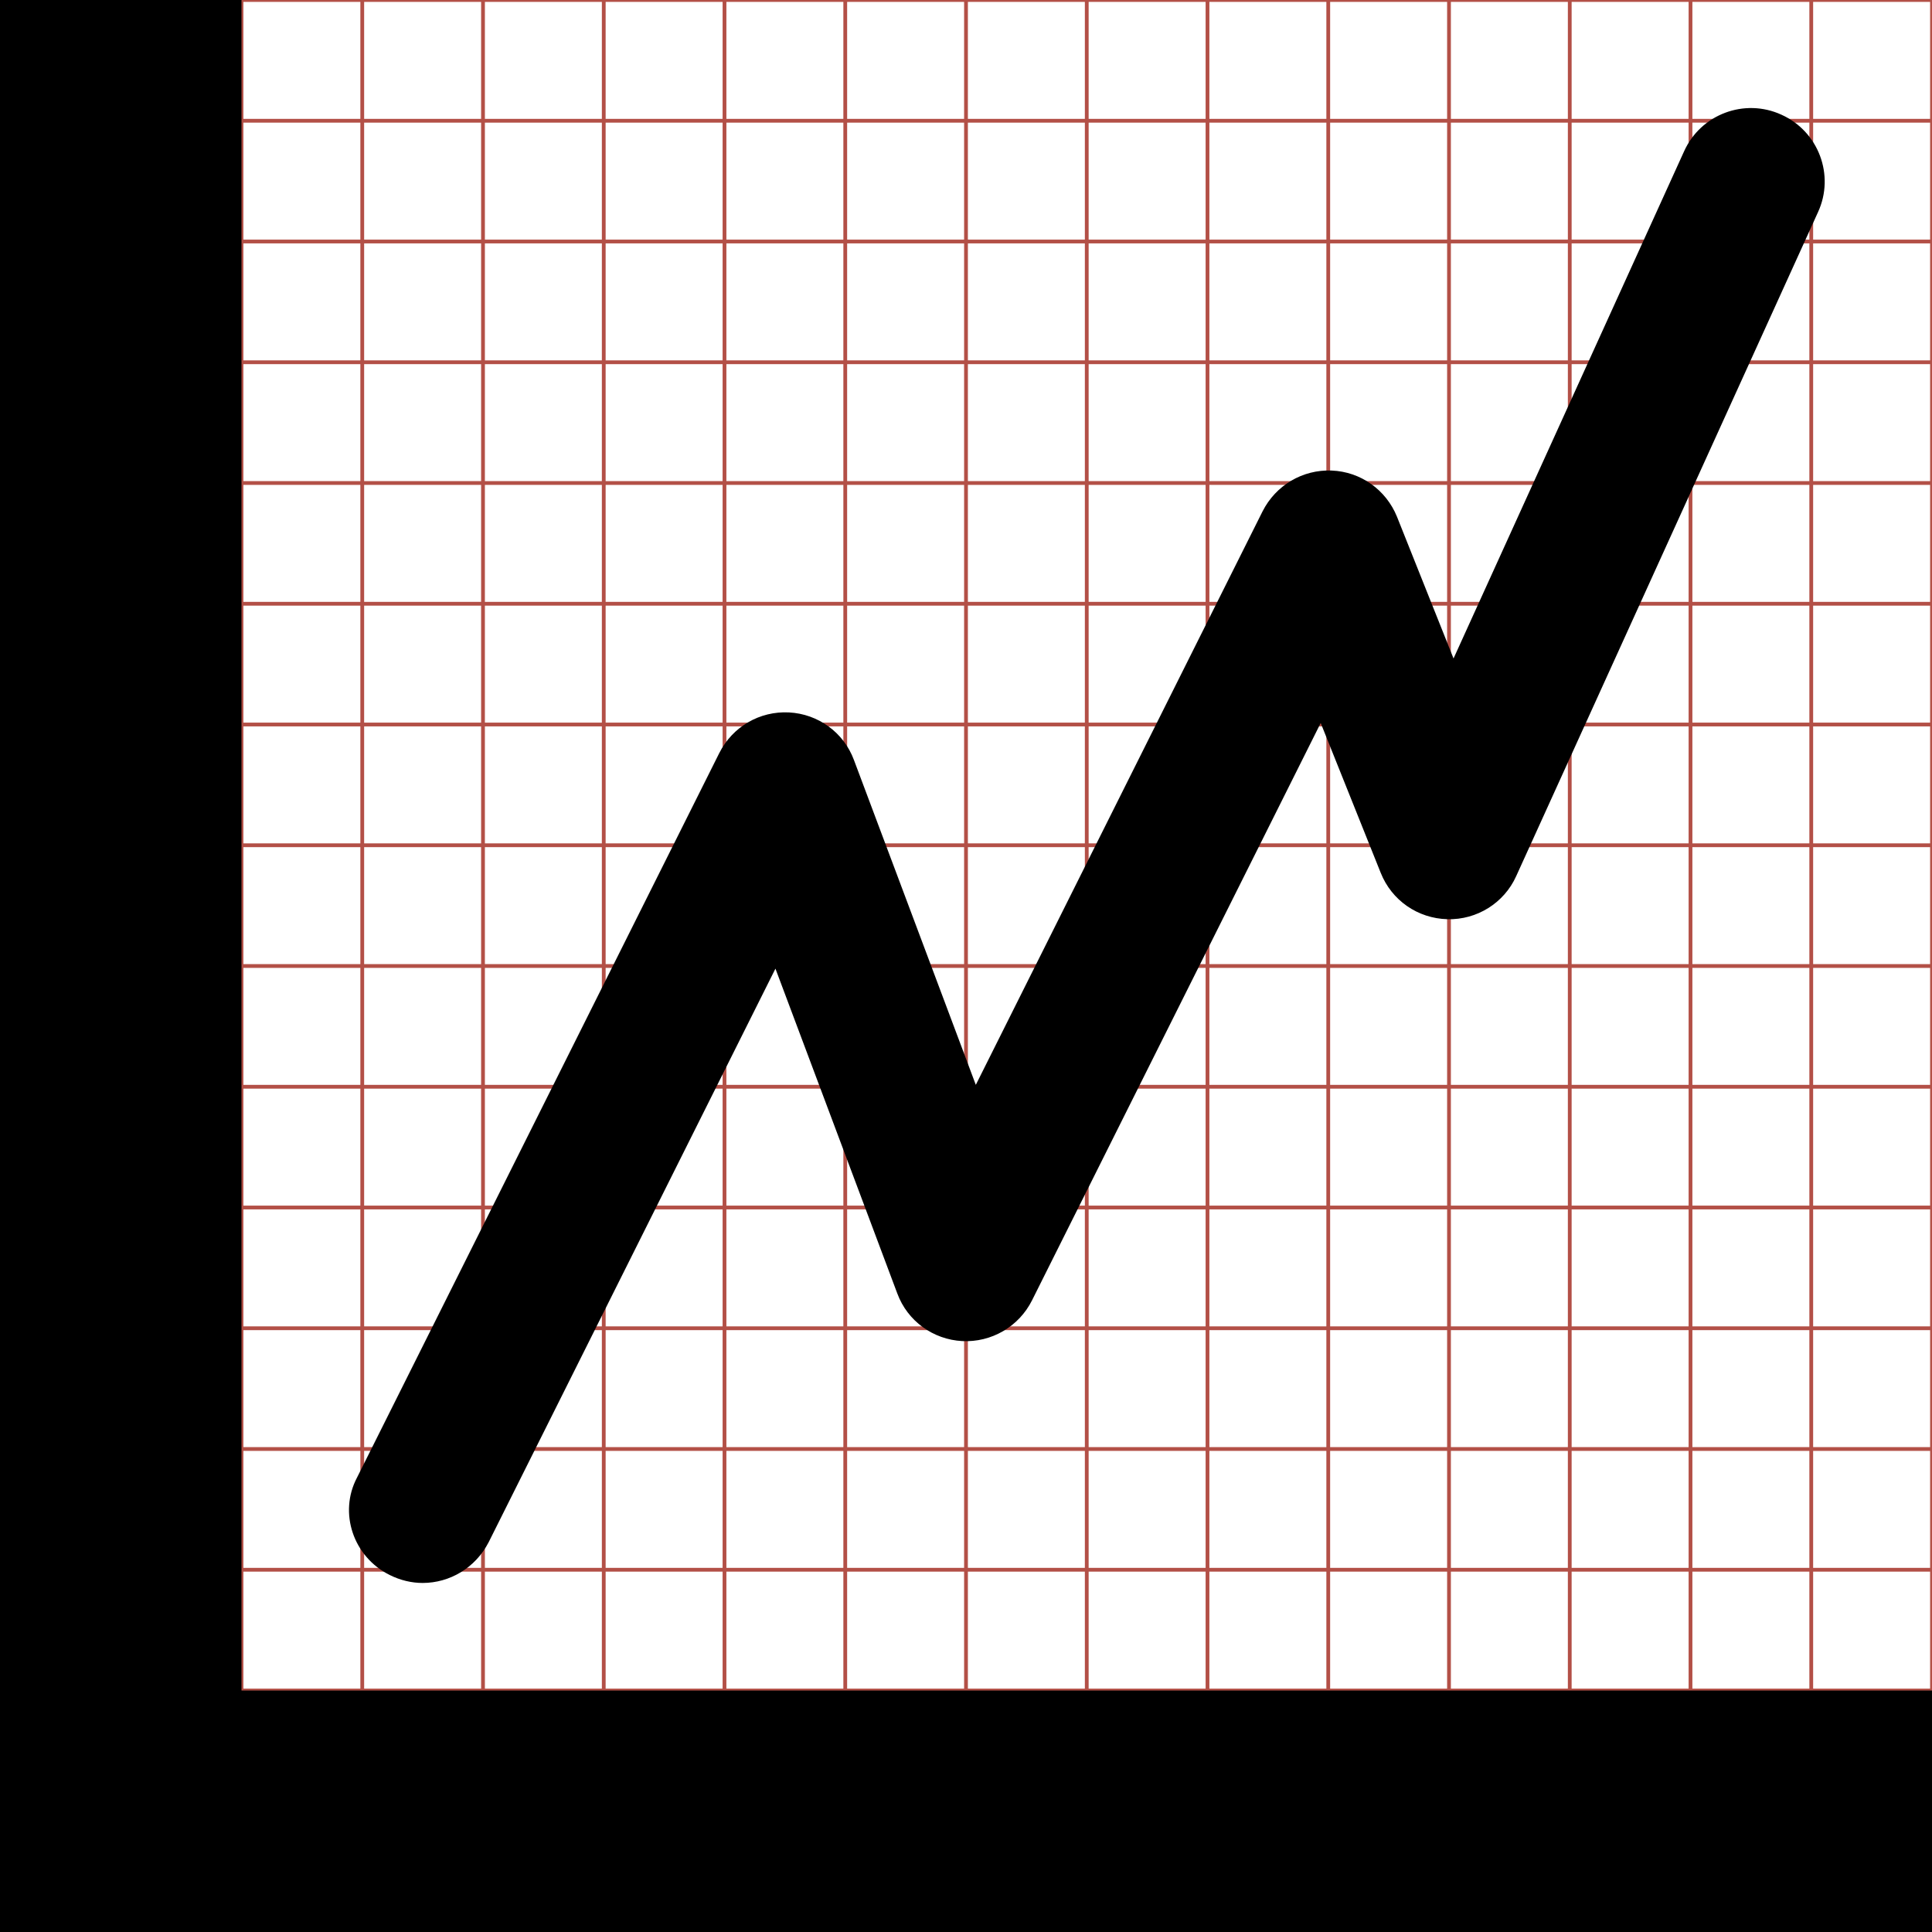 <?xml version="1.0" encoding="utf-8"?>
<!-- Generator: Adobe Illustrator 19.0.0, SVG Export Plug-In . SVG Version: 6.00 Build 0)  -->
<svg version="1.1" id="Layer_1" xmlns="http://www.w3.org/2000/svg" xmlns:xlink="http://www.w3.org/1999/xlink" x="0px" y="0px"
	 viewBox="-223 25 512 512" style="enable-background:new -223 25 512 512;" xml:space="preserve">
<style type="text/css">
	.st0{fill:none;stroke:#B35047;}
</style>
<g id="svgGrid">
	<line class="st0" x1="-191" y1="25" x2="-191" y2="537"/>
	<line class="st0" x1="-159" y1="25" x2="-159" y2="537"/>
	<line class="st0" x1="-127" y1="25" x2="-127" y2="537"/>
	<line class="st0" x1="-95" y1="25" x2="-95" y2="537"/>
	<line class="st0" x1="-63" y1="25" x2="-63" y2="537"/>
	<line class="st0" x1="-31" y1="25" x2="-31" y2="537"/>
	<line class="st0" x1="1" y1="25" x2="1" y2="537"/>
	<line class="st0" x1="33" y1="25" x2="33" y2="537"/>
	<line class="st0" x1="65" y1="25" x2="65" y2="537"/>
	<line class="st0" x1="97" y1="25" x2="97" y2="537"/>
	<line class="st0" x1="129" y1="25" x2="129" y2="537"/>
	<line class="st0" x1="161" y1="25" x2="161" y2="537"/>
	<line class="st0" x1="193" y1="25" x2="193" y2="537"/>
	<line class="st0" x1="225" y1="25" x2="225" y2="537"/>
	<line class="st0" x1="257" y1="25" x2="257" y2="537"/>
	<line class="st0" x1="-223" y1="57" x2="289" y2="57"/>
	<line class="st0" x1="-223" y1="89" x2="289" y2="89"/>
	<line class="st0" x1="-223" y1="121" x2="289" y2="121"/>
	<line class="st0" x1="-223" y1="153" x2="289" y2="153"/>
	<line class="st0" x1="-223" y1="185" x2="289" y2="185"/>
	<line class="st0" x1="-223" y1="217" x2="289" y2="217"/>
	<line class="st0" x1="-223" y1="249" x2="289" y2="249"/>
	<line class="st0" x1="-223" y1="281" x2="289" y2="281"/>
	<line class="st0" x1="-223" y1="313" x2="289" y2="313"/>
	<line class="st0" x1="-223" y1="345" x2="289" y2="345"/>
	<line class="st0" x1="-223" y1="377" x2="289" y2="377"/>
	<line class="st0" x1="-223" y1="409" x2="289" y2="409"/>
	<line class="st0" x1="-223" y1="441" x2="289" y2="441"/>
	<line class="st0" x1="-223" y1="473" x2="289" y2="473"/>
	<line class="st0" x1="-223" y1="505" x2="289" y2="505"/>
	<rect x="-223" y="25" class="st0" width="512" height="512"/>
</g>
<g>
	<g>
		<path d="M-119.7,442.4L-119.7,442.4c2.8,1.4,5.8,2.1,8.7,2.1c7.2,0,14-4,17.5-10.8l76-152l32.3,86.1c2.7,7.3,9.5,12.2,17.2,12.6
			c7.7,0.4,15-3.8,18.5-10.8l76.5-153l15.9,39.7c2.9,7.3,9.8,12.1,17.7,12.3c7.8,0.2,15-4.3,18.2-11.4l80-176
			c4.5-9.8,0.1-21.4-9.7-25.8c-9.8-4.5-21.4-0.1-25.8,9.7l-61.1,134.4l-15-37.6c-2.9-7.1-9.6-11.9-17.3-12.2s-14.8,3.9-18.3,10.8
			l-76,152L3.3,226.4c-2.7-7.3-9.5-12.2-17.2-12.6c-7.8-0.4-15,3.8-18.5,10.8l-96,192C-133.3,425.9-129.4,437.6-119.7,442.4z
			 M-159,473V25h-64v512h512v-64H-159z"/>
	</g>
</g>
</svg>
